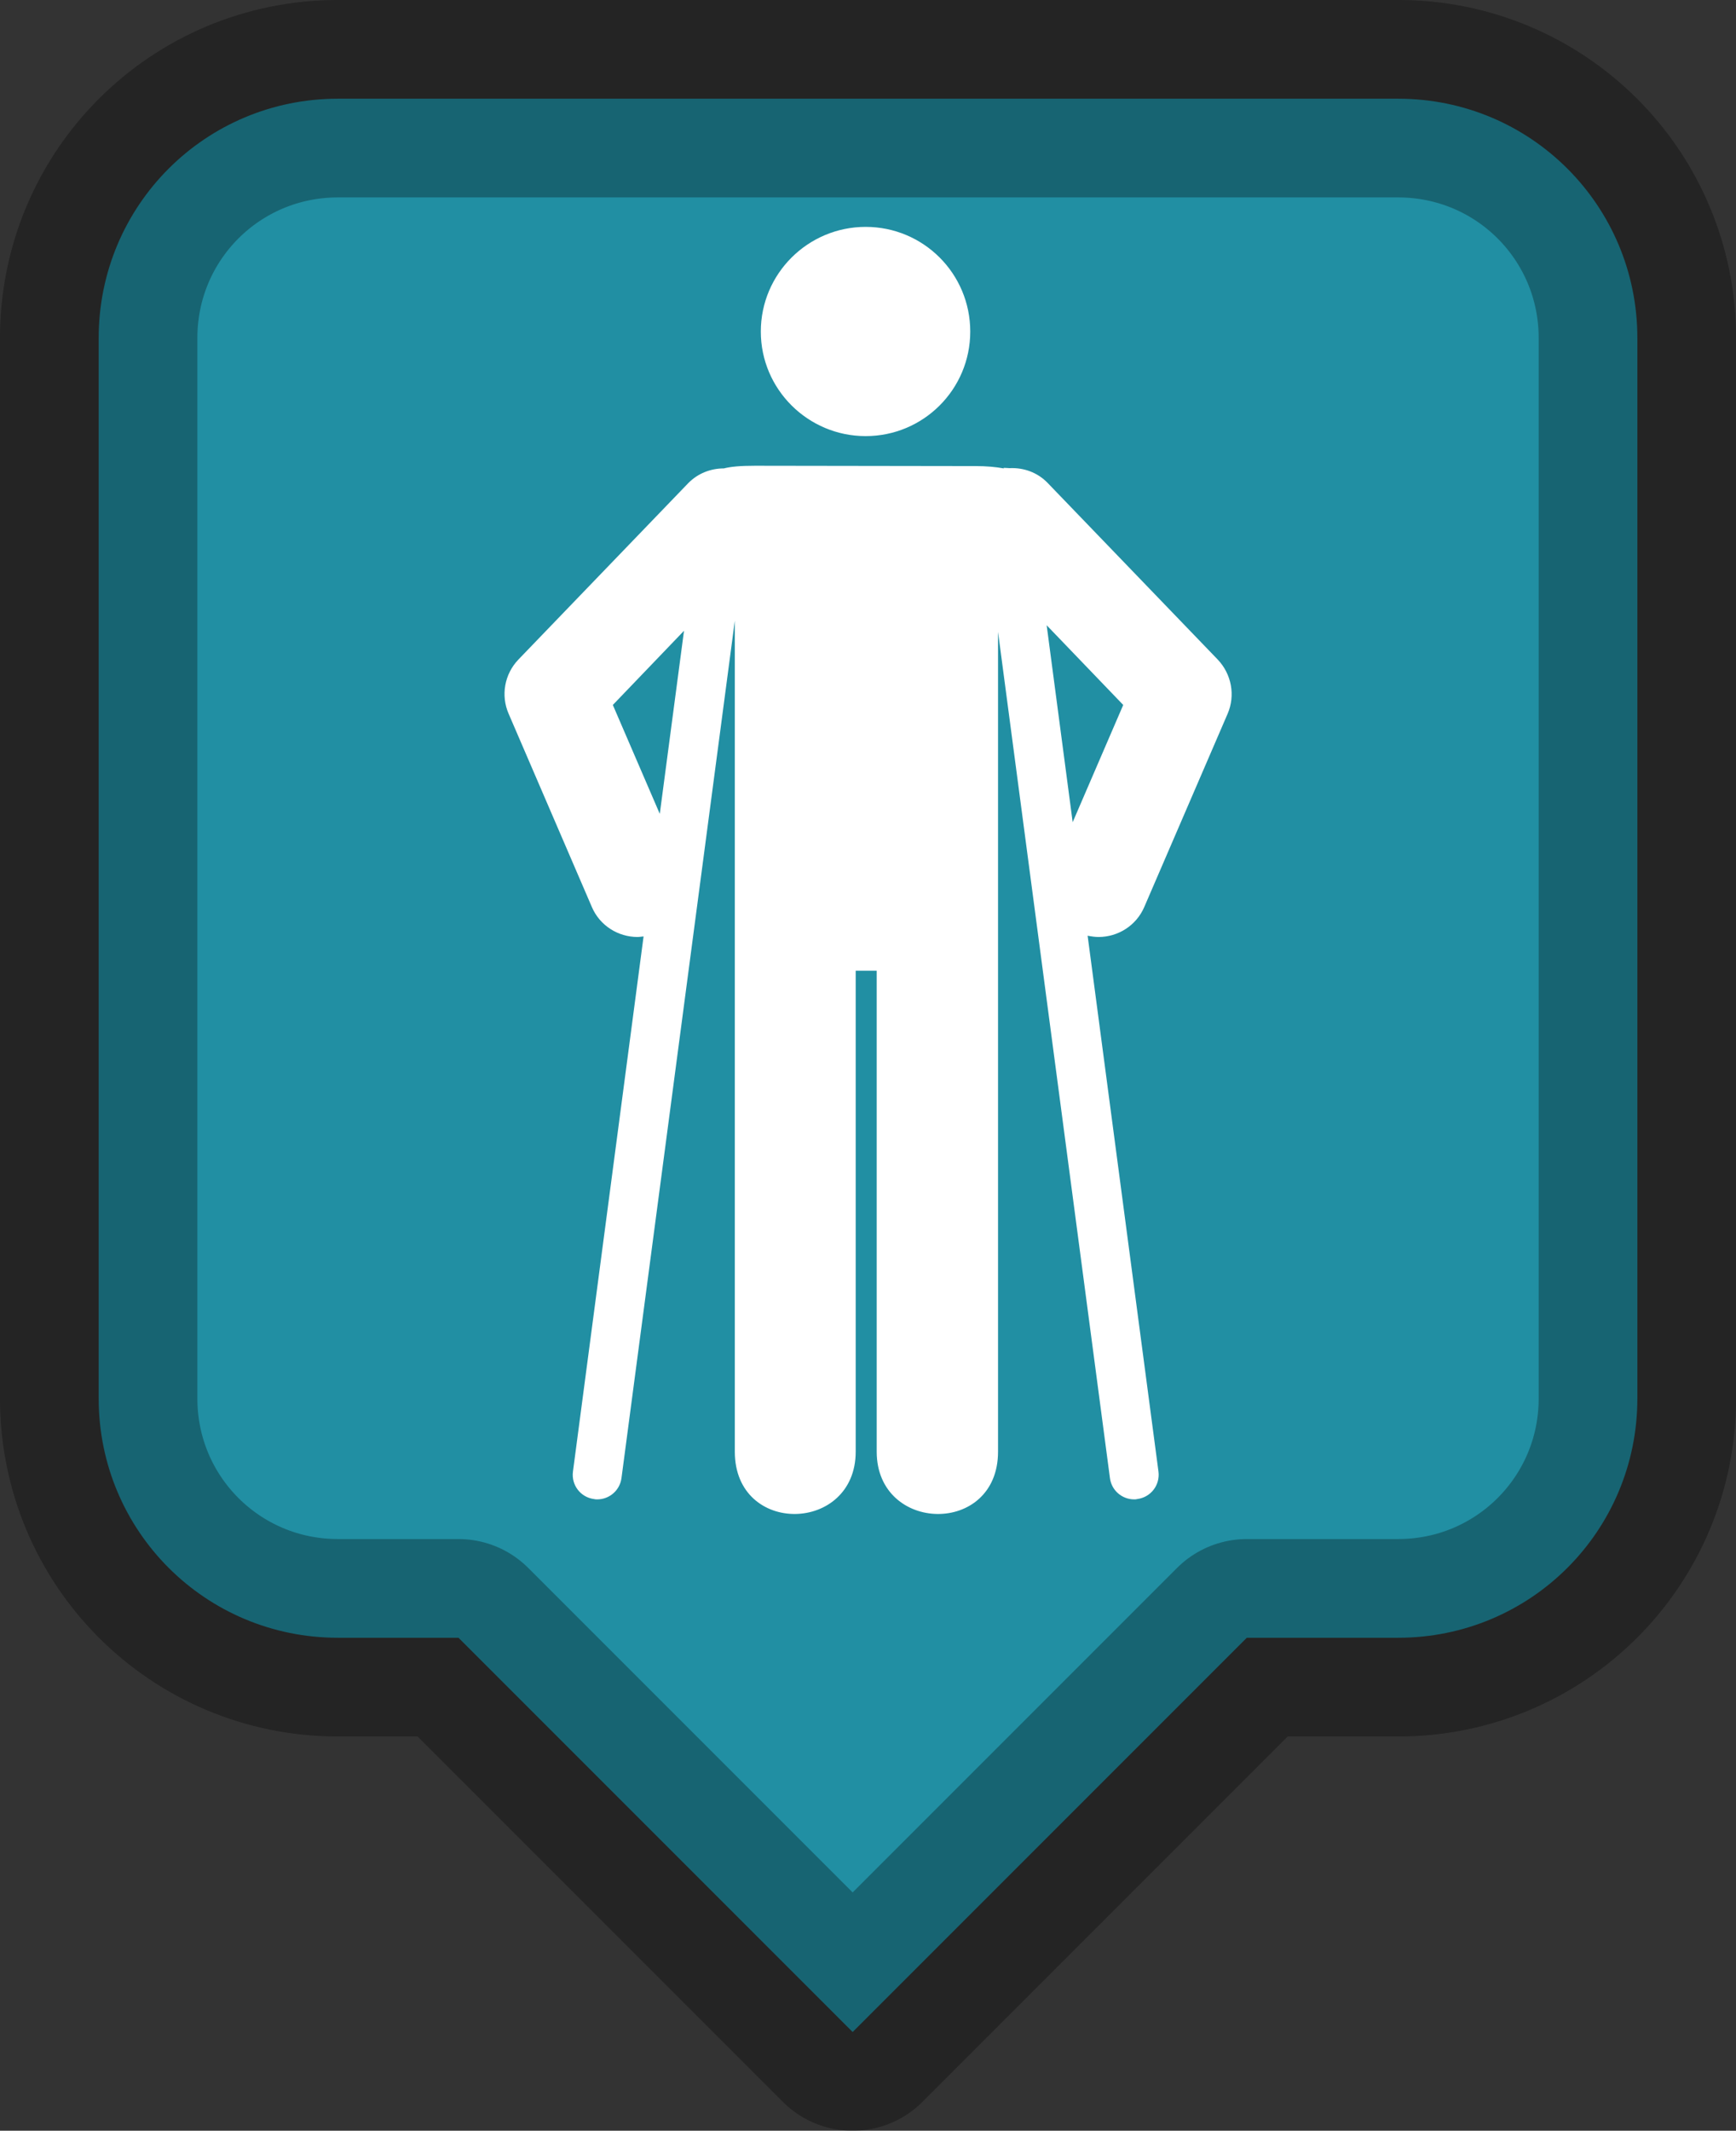 <?xml version="1.0" encoding="UTF-8" standalone="no"?>
<!-- Created with Inkscape (http://www.inkscape.org/) -->

<svg
   xmlns:dc="http://purl.org/dc/elements/1.1/"
   xmlns:cc="http://creativecommons.org/ns#"
   xmlns:rdf="http://www.w3.org/1999/02/22-rdf-syntax-ns#"
   xmlns:svg="http://www.w3.org/2000/svg"
   xmlns="http://www.w3.org/2000/svg"
   xmlns:sodipodi="http://sodipodi.sourceforge.net/DTD/sodipodi-0.dtd"
   xmlns:inkscape="http://www.inkscape.org/namespaces/inkscape"
   width="39.78mm"
   height="48.812mm"
   viewBox="0 0 39.78 48.812"
   version="1.1"
   id="svg8"
   inkscape:version="0.92.3 (2405546, 2018-03-11)"
   sodipodi:docname="restroomambulantmale-marker-charcoal.svg">
  <rect x="0" y="0" width="39.78" height="48.812" fill="#333333" stroke="none"/>
  <defs
     id="defs2" />
  <sodipodi:namedview
     id="base"
     pagecolor="#ffffff"
     bordercolor="#666666"
     borderopacity="1.0"
     inkscape:pageopacity="0.0"
     inkscape:pageshadow="2"
     inkscape:zoom="1.979899"
     inkscape:cx="-101.91356"
     inkscape:cy="128.18734"
     inkscape:document-units="mm"
     inkscape:current-layer="layer1-1"
     showgrid="false"
     inkscape:window-width="1920"
     inkscape:window-height="1178"
     inkscape:window-x="1912"
     inkscape:window-y="-8"
     inkscape:window-maximized="1"
     fit-margin-top="0"
     fit-margin-left="0"
     fit-margin-right="0"
     fit-margin-bottom="0" />
  <g
     inkscape:label="Layer 1"
     inkscape:groupmode="layer"
     id="layer1"
     transform="translate(-10.585,-120.29)">
    <g
       id="layer1-1"
       inkscape:label="Layer 1"
       transform="translate(-0.642,-11.613)">
      <path
         inkscape:connector-curvature="0"
         id="rect4541"
         d="m 18.972,134.164 c -3.038,0 -5.484,2.446 -5.484,5.484 v 24.29 c 0,3.038 2.446,5.484 5.484,5.484 h 2.761 l 9.032,9.032 9.032,-9.032 h 3.466 c 3.038,0 5.484,-2.446 5.484,-5.484 v -24.29 c 0,-3.038 -2.446,-5.484 -5.484,-5.484 z"
         style="fill:#218fa3;fill-opacity:1;stroke:none;stroke-width:2.261;stroke-linecap:butt;stroke-linejoin:round;stroke-miterlimit:4;stroke-dasharray:none;stroke-opacity:1" />
      <path
         inkscape:connector-curvature="0"
         style="fill:none;stroke:#000000;stroke-width:4.523;stroke-linecap:butt;stroke-linejoin:round;stroke-miterlimit:4;stroke-dasharray:none;stroke-opacity:0.302"
         d="m 18.972,134.164 c -3.038,0 -5.484,2.446 -5.484,5.484 v 24.29 c 0,3.038 2.446,5.484 5.484,5.484 h 2.761 l 9.032,9.032 9.032,-9.032 h 3.466 c 3.038,0 5.484,-2.446 5.484,-5.484 v -24.29 c 0,-3.038 -2.446,-5.484 -5.484,-5.484 z"
         id="path5023" />
      <flowRoot
         transform="scale(0.265)"
         style="font-style:normal;font-weight:normal;font-size:40px;line-height:1.25;font-family:sans-serif;letter-spacing:0px;word-spacing:0px;fill:#000000;fill-opacity:1;stroke:none"
         id="flowRoot5155"
         xml:space="preserve"><flowRegion
           style="fill:#000000"
           id="flowRegion5157"><rect
             style="fill:#000000"
             y="151.763"
             x="135.36"
             height="41.416"
             width="220.213"
             id="rect5159" /></flowRegion><flowPara
           id="flowPara5161">Rastessssdare</flowPara></flowRoot>      <flowRoot
         transform="matrix(0.373,0,0,0.373,26.587,8.012)"
         style="font-style:normal;font-weight:normal;font-size:40px;line-height:1.25;font-family:sans-serif;letter-spacing:0px;word-spacing:0px;fill:#000000;fill-opacity:1;stroke:#000000;stroke-opacity:1"
         id="flowRoot5185"
         xml:space="preserve"><flowRegion
           style="fill:#000000;stroke:#000000;stroke-opacity:1"
           id="flowRegion5187"><rect
             style="fill:#000000;stroke:#000000;stroke-opacity:1"
             y="16.403"
             x="17.173"
             height="48.368"
             width="376.164"
             id="rect5189" /></flowRegion><flowPara
           id="flowPara5191" /></flowRoot>      <g
         id="text5195"
         style="font-style:normal;font-weight:normal;font-size:3.528px;line-height:1.25;font-family:sans-serif;letter-spacing:0px;word-spacing:0px;fill:#000000;fill-opacity:1;stroke:none;stroke-width:0.265"
         aria-label="For use" />
      <g
         id="g1761"
         transform="matrix(0.743,0,0,-0.743,33.46,139.499)">
        <path
           d="m 0,0 c 0,1.787 -1.443,3.228 -3.226,3.228 -1.777,0 -3.233,-1.441 -3.233,-3.228 0,-1.781 1.456,-3.223 3.233,-3.223 C -1.443,-3.223 0,-1.781 0,0 m 4.718,-11.512 -1.559,-3.615 -0.802,6.072 z m -13.546,2.287 -0.747,-5.645 -1.448,3.358 z m 16.461,-0.888 -5.237,5.437 c -0.321,0.338 -0.753,0.485 -1.182,0.465 -0.057,0 -0.114,0.01 -0.18,0.01 v -0.018 c -0.246,0.045 -0.528,0.072 -0.88,0.072 l -6.79,0.01 c -0.462,0 -0.745,-0.027 -0.964,-0.082 -0.396,0 -0.796,-0.146 -1.1,-0.457 l -5.236,-5.437 c -0.429,-0.448 -0.547,-1.106 -0.3,-1.672 l 2.567,-5.959 c 0.246,-0.574 0.812,-0.922 1.405,-0.922 0.063,0 0.127,0.012 0.189,0.017 l -2.178,-16.5 c -0.055,-0.419 0.238,-0.794 0.649,-0.847 0.036,-0.01 0.066,-0.01 0.099,-0.01 0.374,0 0.698,0.274 0.749,0.658 l 3.495,26.434 v -25.621 c 0,-2.603 3.728,-2.52 3.728,0 v 14.829 h 0.648 v -14.829 c 0,-2.52 3.742,-2.603 3.742,0 V -9.26 l 3.451,-26.088 c 0.049,-0.384 0.374,-0.658 0.749,-0.658 0.03,0 0.061,0 0.093,0.01 0.416,0.053 0.708,0.428 0.655,0.847 L 3.62,-18.627 c 0.115,-0.023 0.23,-0.039 0.339,-0.039 0.595,0 1.159,0.348 1.407,0.922 l 2.571,5.959 c 0.245,0.566 0.122,1.224 -0.304,1.672"
           style="fill:#ffffff;fill-opacity:1;fill-rule:nonzero;stroke:none"
           id="path1763"
           inkscape:connector-curvature="0" />
      </g>
    </g>
  </g>
</svg>
